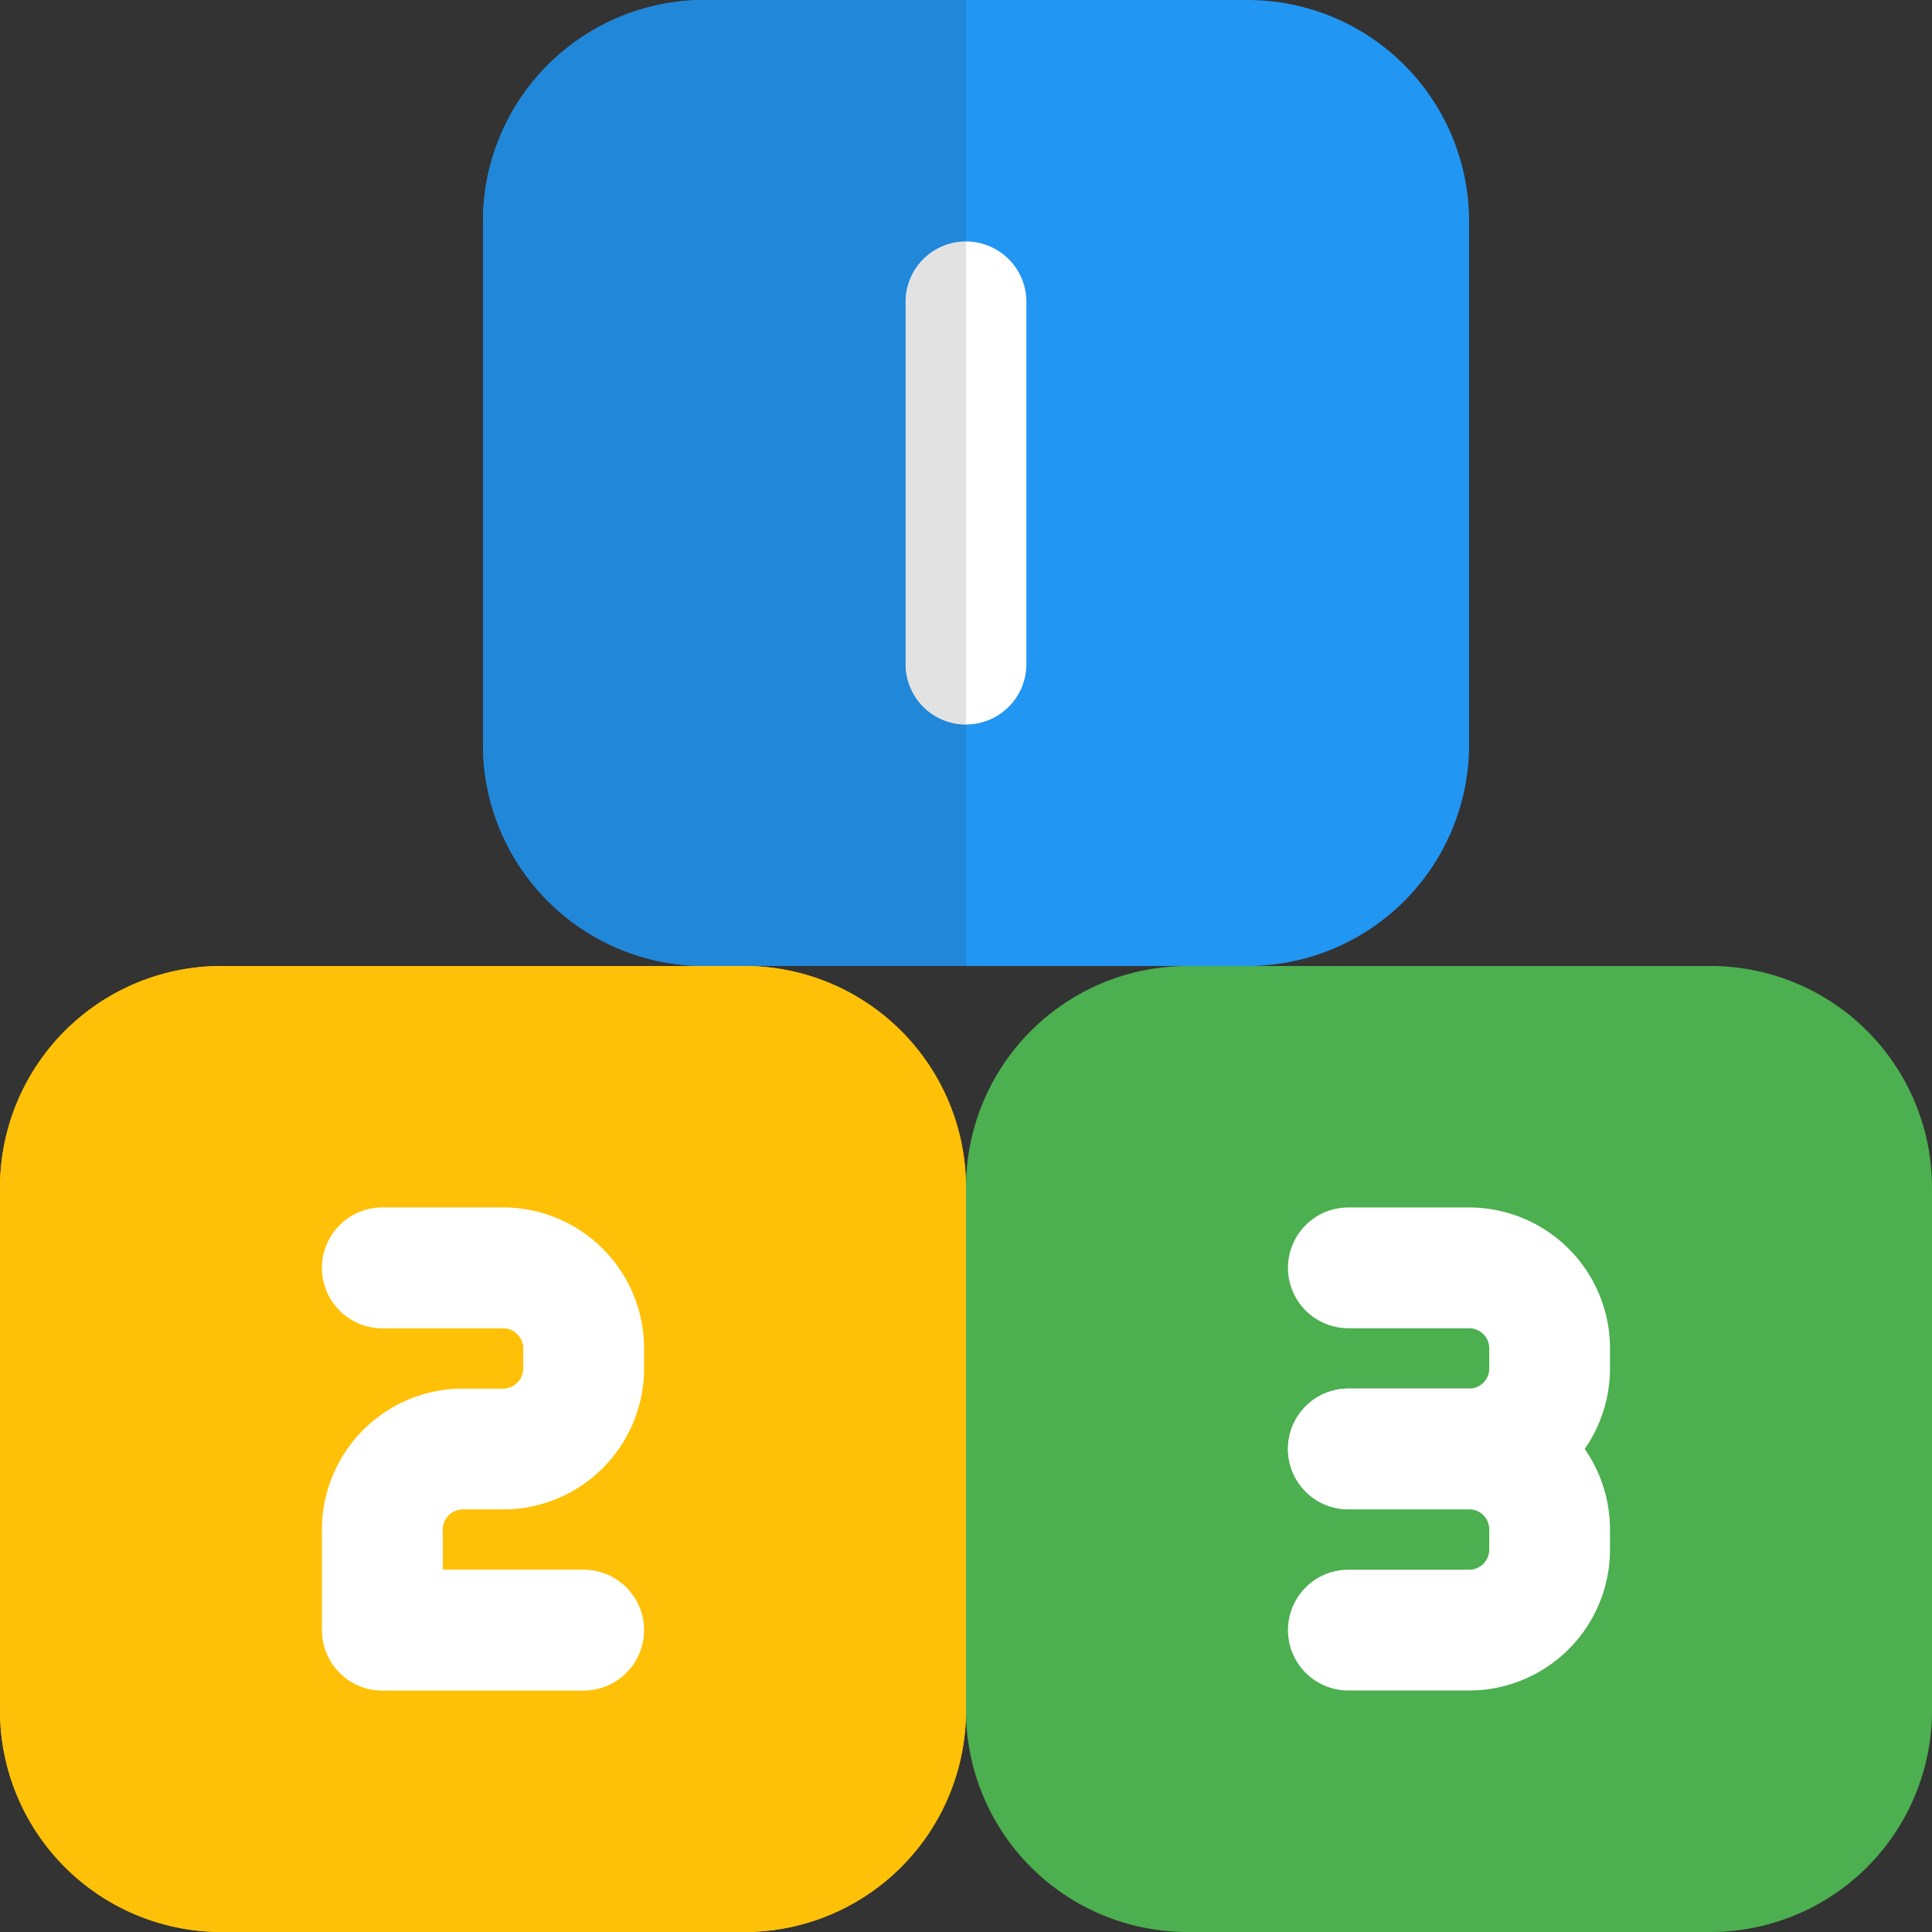 <svg id="primary" xmlns="http://www.w3.org/2000/svg" viewBox="0 0 45.966 45.966">
  <rect x="0" y="0" width="45.966" height="45.966" fill="#333333" stroke="none"/>
  <path id="Path_160" data-name="Path 160" d="M29.716,34.983H17.267A5.271,5.271,0,0,1,12,29.716V17.267A5.271,5.271,0,0,1,17.267,12H29.716a5.271,5.271,0,0,1,5.267,5.267V29.716A5.271,5.271,0,0,1,29.716,34.983Z" transform="translate(10.983 10.983)" fill="#4caf50"/>
  <path id="Path_161" data-name="Path 161" d="M17.716,34.983H5.267A5.271,5.271,0,0,1,0,29.716V17.267A5.271,5.271,0,0,1,5.267,12H17.716a5.271,5.271,0,0,1,5.267,5.267V29.716A5.271,5.271,0,0,1,17.716,34.983Z" transform="translate(0 10.983)" fill="#ffc107"/>
  <path id="Path_162" data-name="Path 162" d="M24.195,22.983H11.267A5.271,5.271,0,0,1,6,17.716V5.267A5.271,5.271,0,0,1,11.267,0H24.195a5.271,5.271,0,0,1,5.267,5.267V17.716A5.271,5.271,0,0,1,24.195,22.983Z" transform="translate(5.491)" fill="#2196f3"/>
  <g id="Group_17" data-name="Group 17" transform="translate(7.661 5.746)">
    <path id="Path_163" data-name="Path 163" d="M12.686,14.491a1.437,1.437,0,0,1-1.436-1.436V4.436a1.436,1.436,0,1,1,2.873,0v8.619A1.437,1.437,0,0,1,12.686,14.491Z" transform="translate(2.636 -3)" fill="#fff"/>
    <path id="Path_164" data-name="Path 164" d="M10.225,26.491H5.436A1.437,1.437,0,0,1,4,25.055V22.661a3.355,3.355,0,0,1,3.352-3.352h.958a.479.479,0,0,0,.479-.479v-.479a.479.479,0,0,0-.479-.479H5.436a1.436,1.436,0,1,1,0-2.873H8.309a3.355,3.355,0,0,1,3.352,3.352v.479a3.355,3.355,0,0,1-3.352,3.352H7.352a.479.479,0,0,0-.479.479v.958h3.352a1.436,1.436,0,0,1,0,2.873Z" transform="translate(-4 7.983)" fill="#fff"/>
    <path id="Path_165" data-name="Path 165" d="M20.309,24.432H17.436a1.436,1.436,0,1,1,0-2.873h2.873a.479.479,0,0,0,.479-.479V20.6a.479.479,0,0,0-.479-.479H17.436a1.436,1.436,0,1,1,0-2.873h2.873A3.355,3.355,0,0,1,23.661,20.6v.479A3.355,3.355,0,0,1,20.309,24.432Z" transform="translate(6.983 10.042)" fill="#fff"/>
    <path id="Path_166" data-name="Path 166" d="M20.309,22.182H17.436a1.436,1.436,0,1,1,0-2.873h2.873a.479.479,0,0,0,.479-.479v-.479a.479.479,0,0,0-.479-.479H17.436a1.436,1.436,0,1,1,0-2.873h2.873a3.355,3.355,0,0,1,3.352,3.352v.479A3.355,3.355,0,0,1,20.309,22.182Z" transform="translate(6.983 7.983)" fill="#fff"/>
  </g>
  <path id="Path_167" data-name="Path 167" d="M9.1,20.619a1.436,1.436,0,1,1,0-2.873H11.97A3.355,3.355,0,0,1,15.322,21.1v.479a3.355,3.355,0,0,1-3.352,3.352h-.958a.479.479,0,0,0-.479.479v.958h3.352a1.436,1.436,0,1,1,0,2.873H9.1A1.437,1.437,0,0,1,7.661,27.8V25.407a3.355,3.355,0,0,1,3.352-3.352h.958a.479.479,0,0,0,.479-.479V21.1a.479.479,0,0,0-.479-.479ZM17.716,12H5.267A5.271,5.271,0,0,0,0,17.267V29.716a5.271,5.271,0,0,0,5.267,5.267H17.716a5.271,5.271,0,0,0,5.267-5.267V17.267A5.271,5.271,0,0,0,17.716,12Z" transform="translate(0 10.983)" fill="#ffc107"/>
  <path id="Path_168" data-name="Path 168" d="M17.491,0H11.267A5.271,5.271,0,0,0,6,5.267V17.716a5.271,5.271,0,0,0,5.267,5.267h6.225V17.237A1.437,1.437,0,0,1,16.055,15.8V7.182a1.437,1.437,0,0,1,1.436-1.436Z" transform="translate(5.491)" fill="#2187d8"/>
  <path id="Path_169" data-name="Path 169" d="M12.686,3A1.437,1.437,0,0,0,11.25,4.436v8.619a1.437,1.437,0,0,0,1.436,1.436Z" transform="translate(10.296 2.746)" fill="#e3e2e2"/>
  <path id="Path_170" data-name="Path 170" d="M8.309,15H5.436a1.436,1.436,0,1,0,0,2.873H8.309a.479.479,0,0,1,.479.479v.479a.479.479,0,0,1-.479.479H7.352A3.355,3.355,0,0,0,4,22.661v2.394a1.437,1.437,0,0,0,1.436,1.436h4.788a1.436,1.436,0,0,0,0-2.873H6.873v-.958a.479.479,0,0,1,.479-.479h.958a3.355,3.355,0,0,0,3.352-3.352v-.479A3.355,3.355,0,0,0,8.309,15Z" transform="translate(3.661 13.729)" fill="#fff"/>
</svg>
